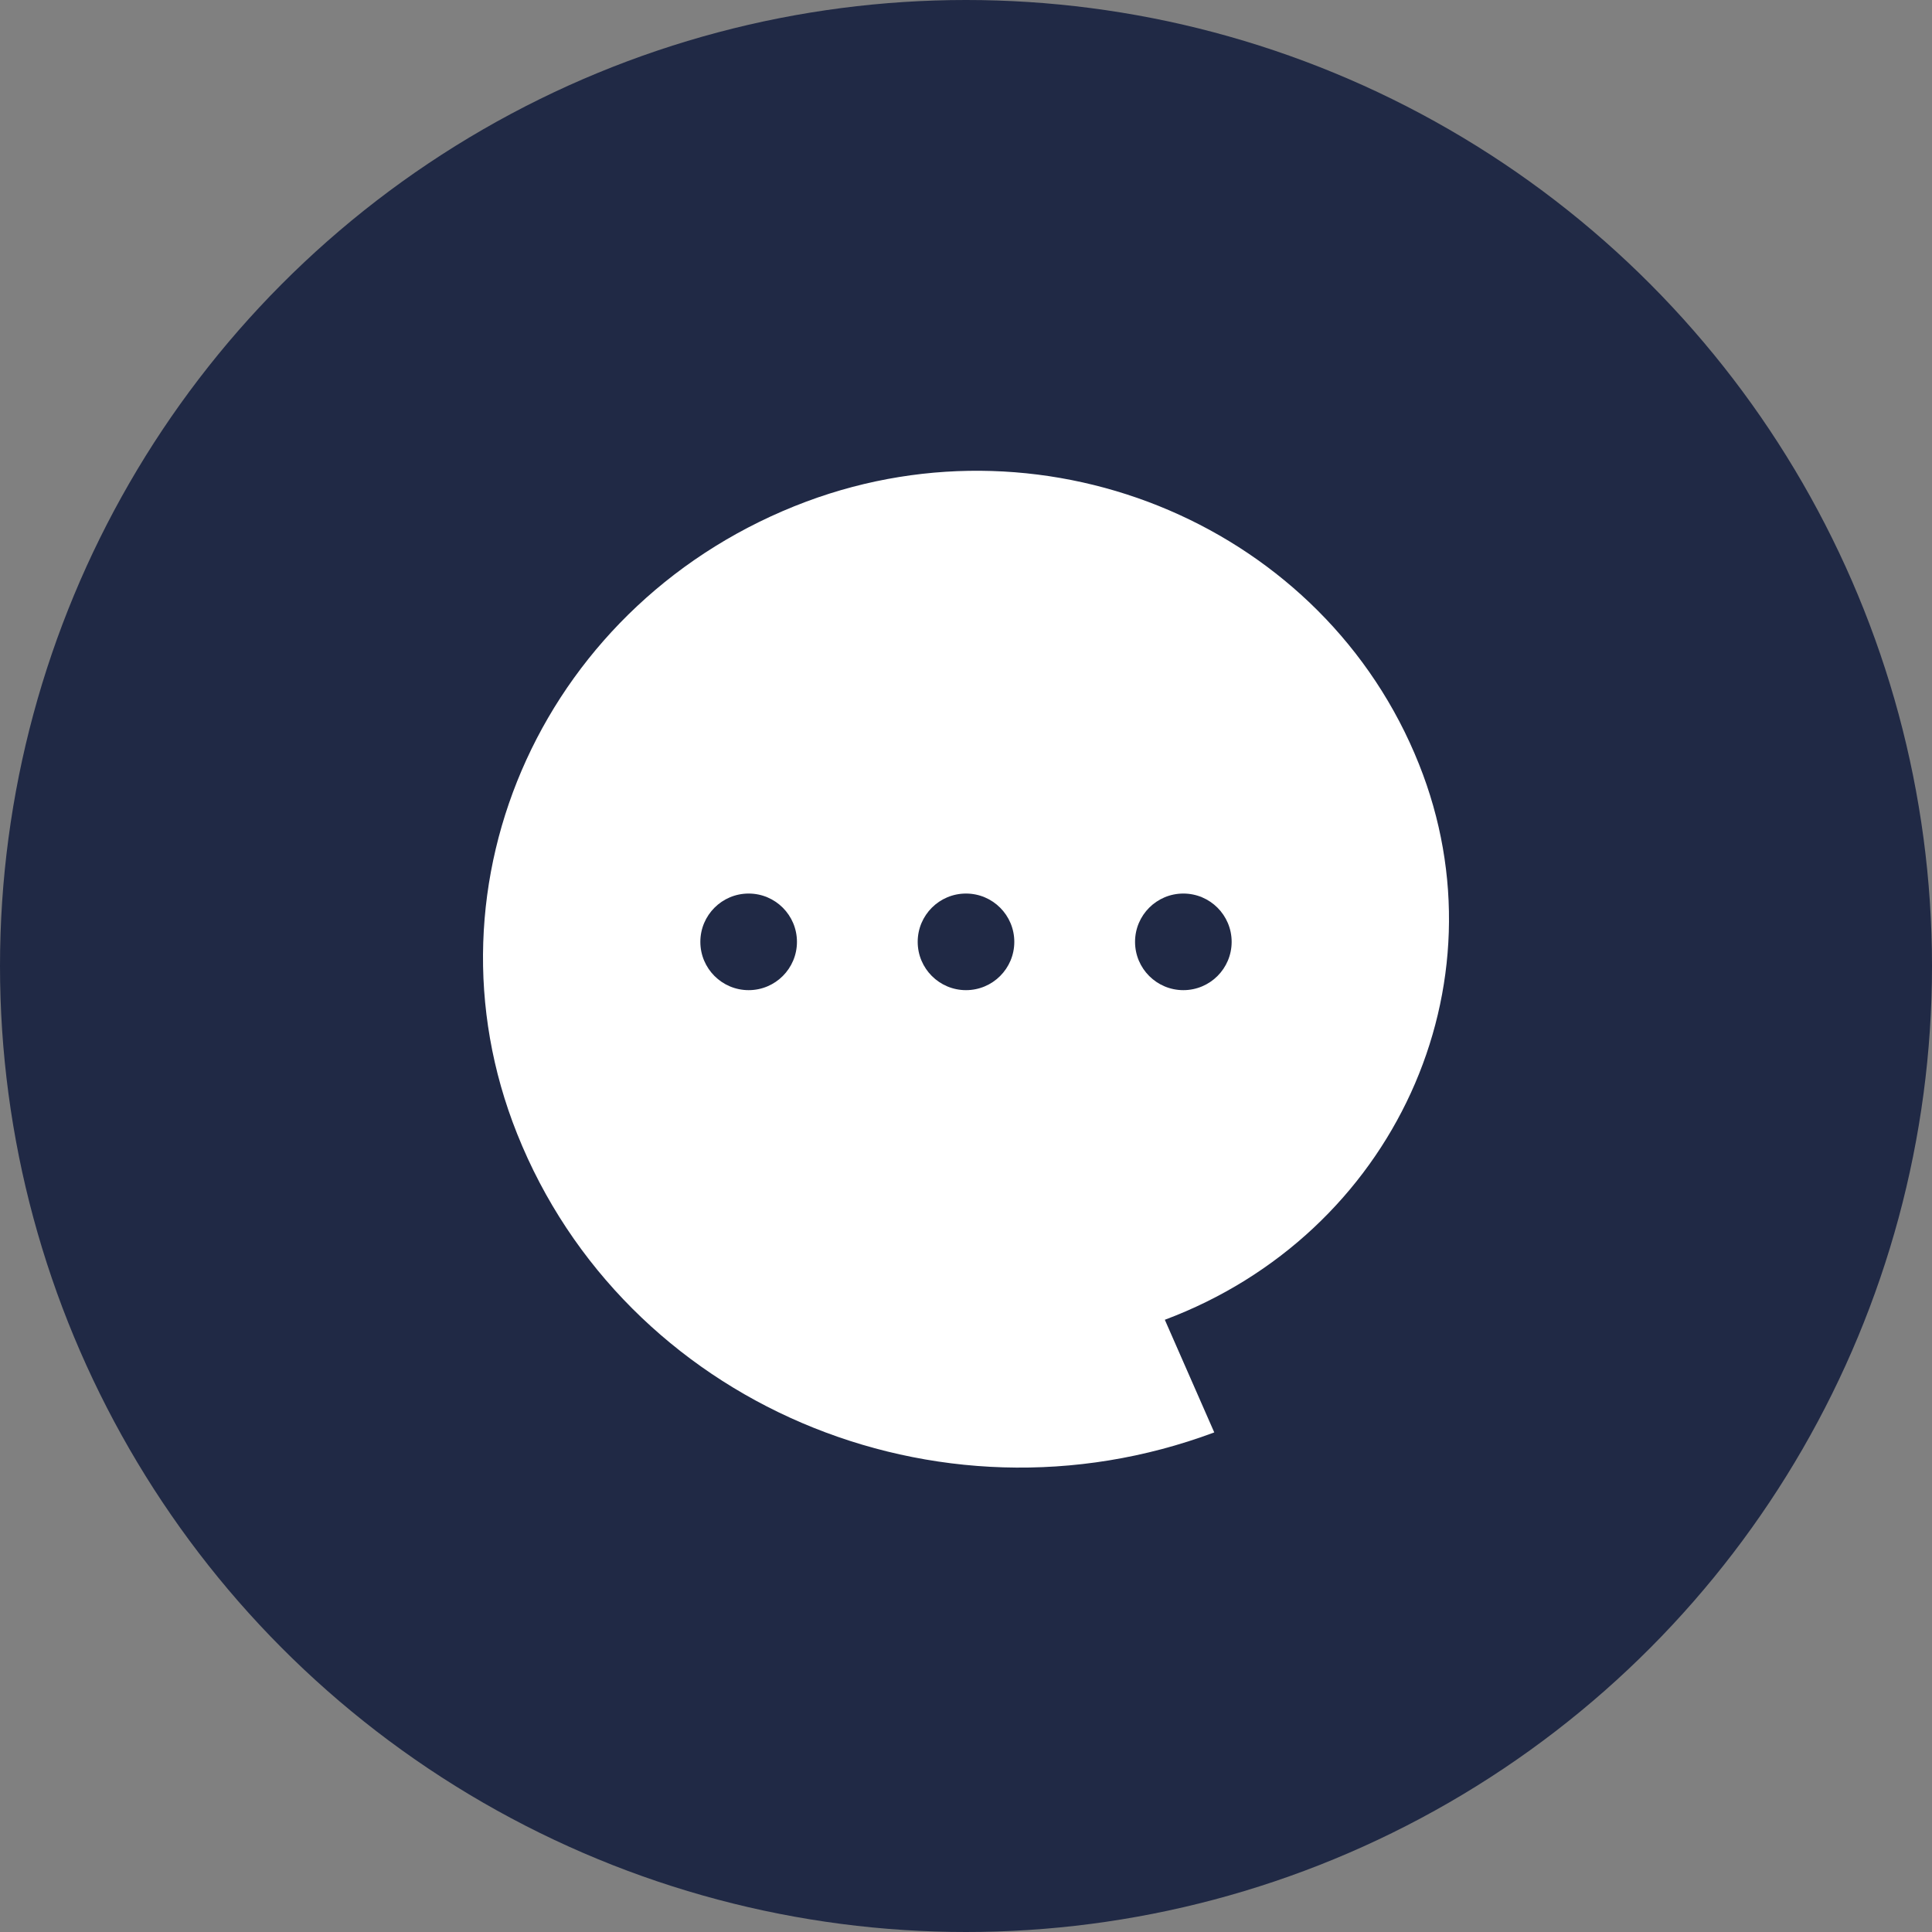 <svg width="80" height="80" viewBox="0 0 80 80" fill="none" xmlns="http://www.w3.org/2000/svg">
<rect x="0" y="0" width="80" height="80" fill="#808080" stroke="none"/>
<ellipse rx="40" ry="40" transform="matrix(-1 8.74228e-08 8.74228e-08 1 40 40)" fill="#202945"/>
<path d="M58.755 31.637C54.858 21.869 43.503 16.999 33.391 20.769C22.611 24.802 17.244 36.521 21.414 46.949C25.856 58.081 38.773 63.611 50.28 59.313L48.233 54.649C57.709 51.1 62.424 40.804 58.755 31.637Z" fill="white"/>
<circle cx="40" cy="39" r="2" fill="#202945"/>
<circle cx="49" cy="39" r="2" fill="#202945"/>
<circle cx="31" cy="39" r="2" fill="#202945"/>
</svg>
